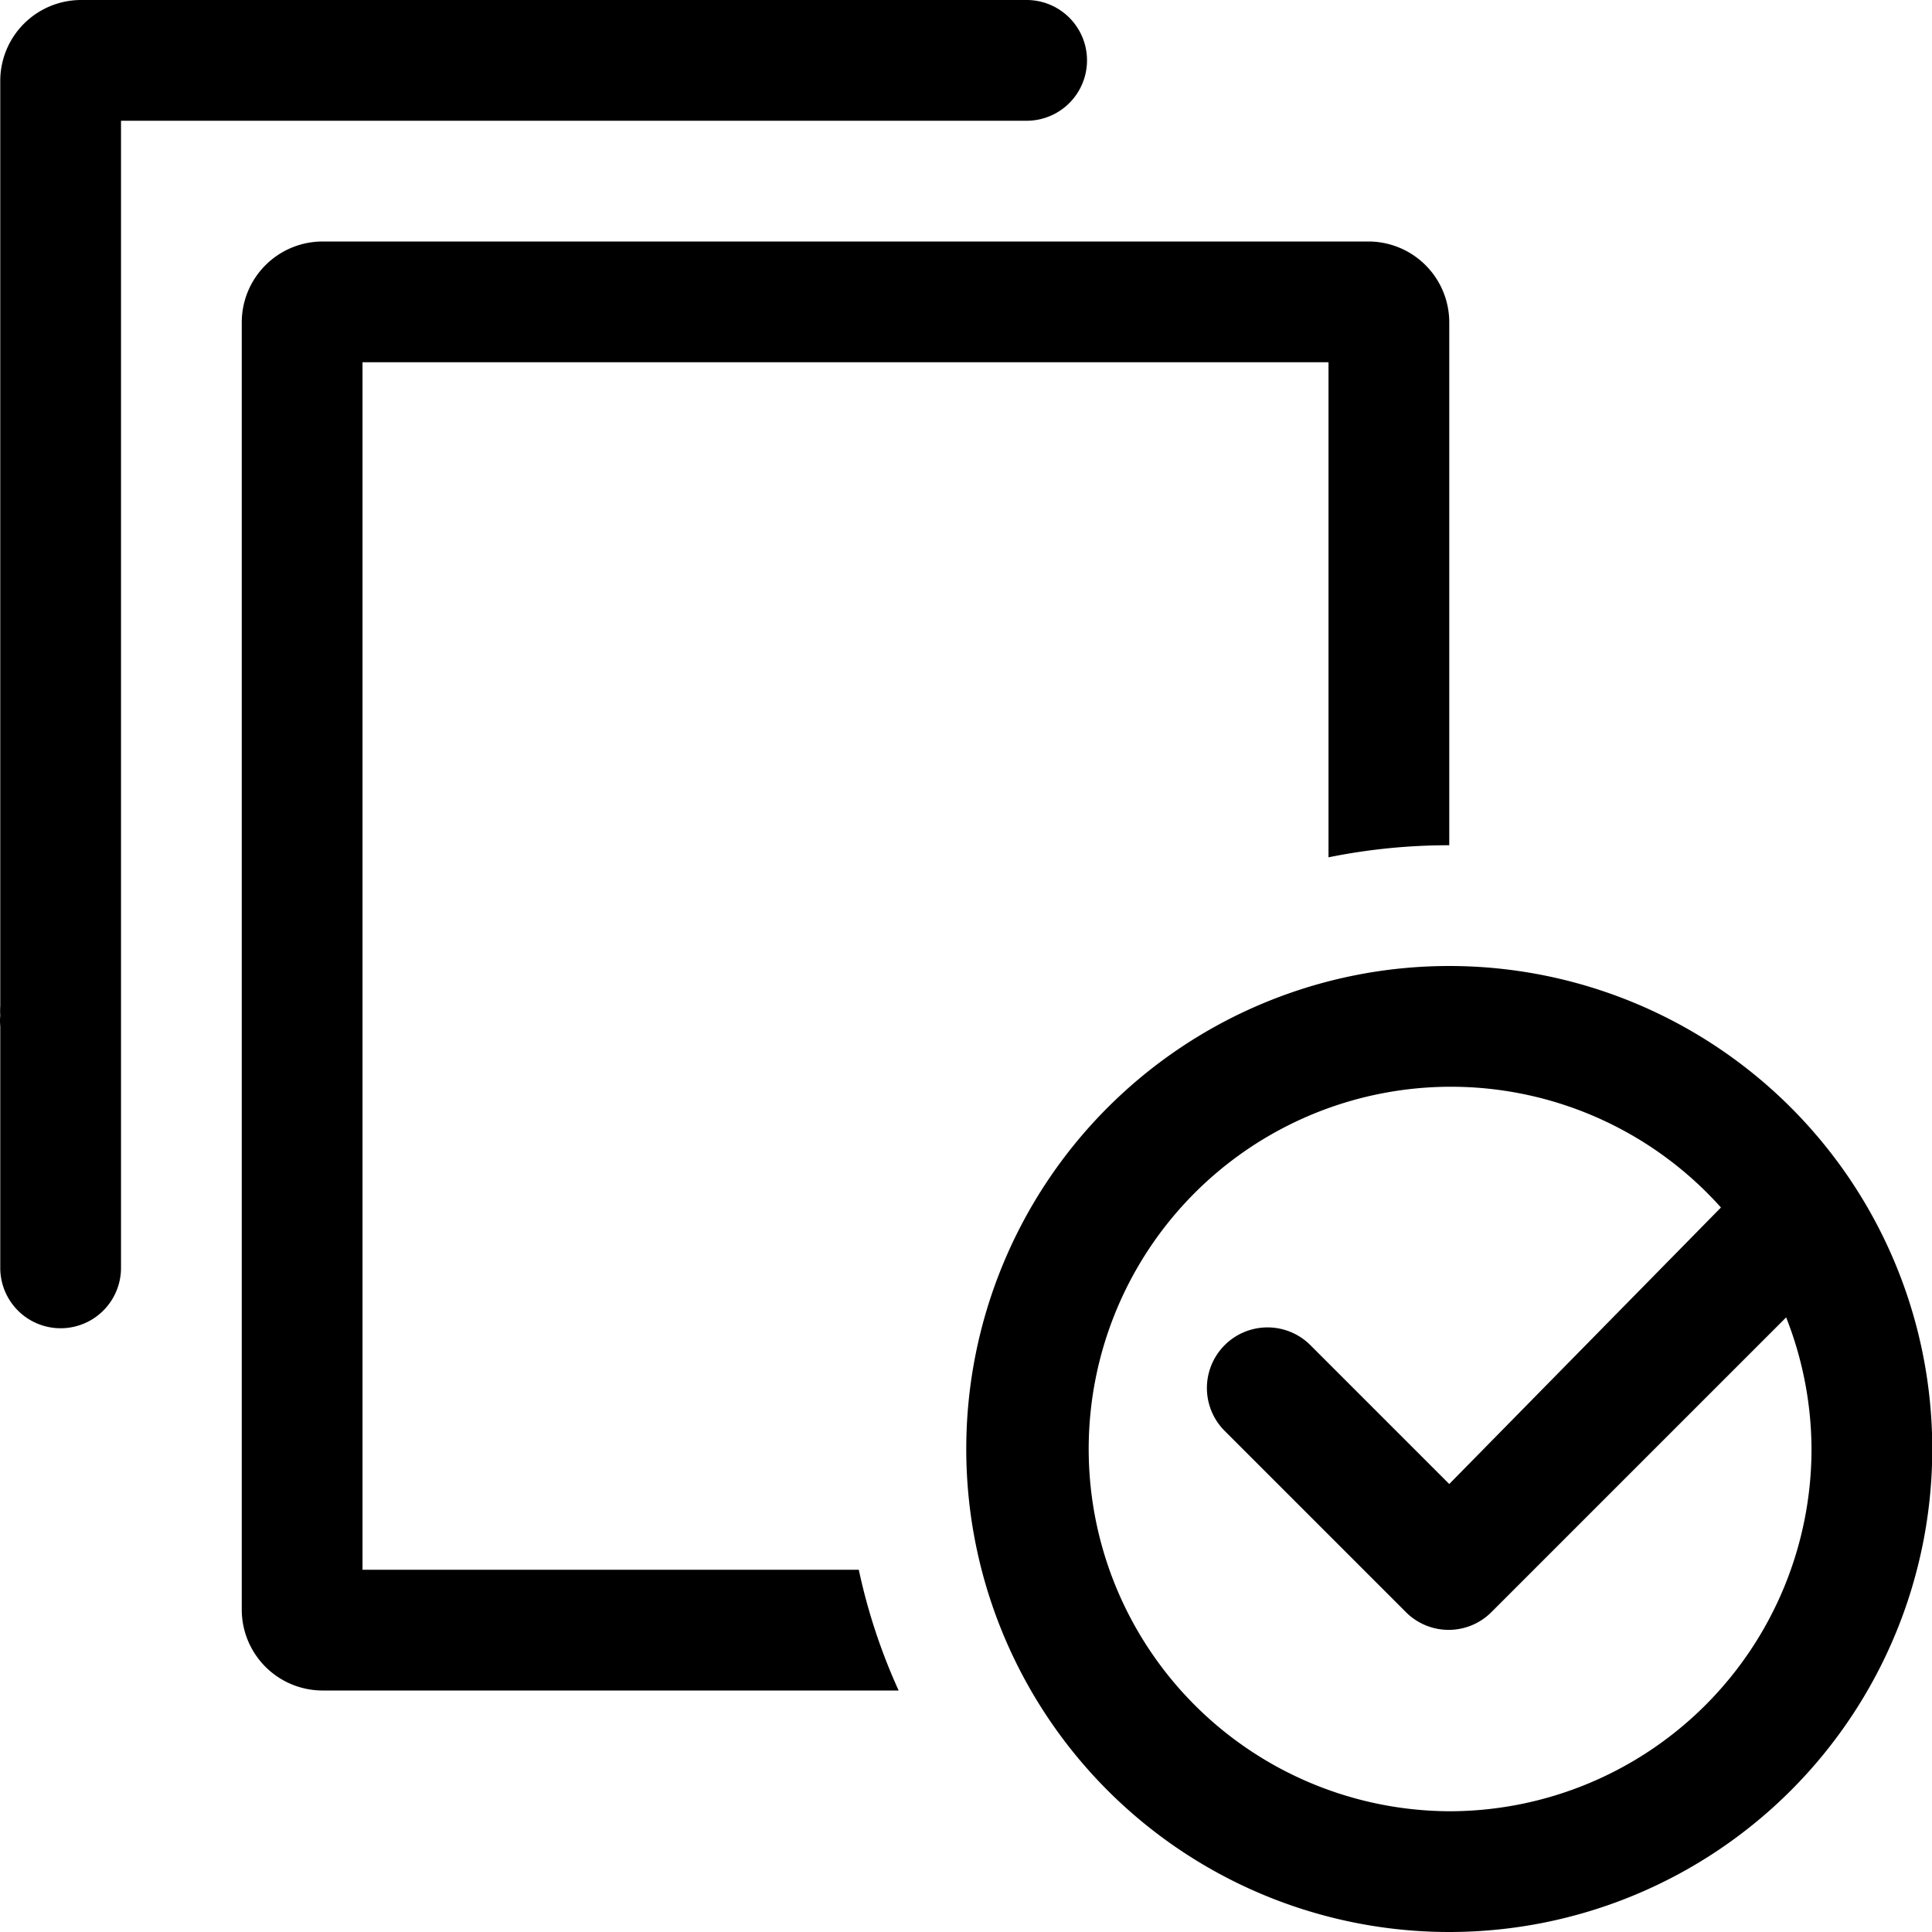 <?xml version="1.0" standalone="no"?><!DOCTYPE svg PUBLIC "-//W3C//DTD SVG 1.1//EN" "http://www.w3.org/Graphics/SVG/1.1/DTD/svg11.dtd"><svg t="1701675674592" class="icon" viewBox="0 0 1024 1024" version="1.1" xmlns="http://www.w3.org/2000/svg" p-id="1384" xmlns:xlink="http://www.w3.org/1999/xlink" width="200" height="200"><path d="M192.138 832V192h512v262.4a320 320 0 0 1 64-6.4V170.88a42.88 42.88 0 0 0-42.88-42.88H171.018a42.88 42.88 0 0 0-42.88 42.88v682.24a42.88 42.88 0 0 0 42.88 42.88h305.28a311.68 311.68 0 0 1-21.12-64z" p-id="1385"></path><path d="M448.138 64h96a32 32 0 0 0 0-64H43.018A42.88 42.88 0 0 0 0.138 42.88v490.24a39.68 39.68 0 0 0 0 5.12 30.08 30.08 0 0 0 0 5.76v128a32 32 0 0 0 64 0V64h384zM768.138 512a256 256 0 1 0 256 256 256 256 0 0 0-256-256z m0 448a192 192 0 1 1 144-320L768.138 786.56l-73.6-73.6a32 32 0 0 0-45.44 45.44l96 96a32 32 0 0 0 45.44 0l156.16-156.16A192 192 0 0 1 960.138 768a192 192 0 0 1-192 192z" p-id="1386"></path></svg>
